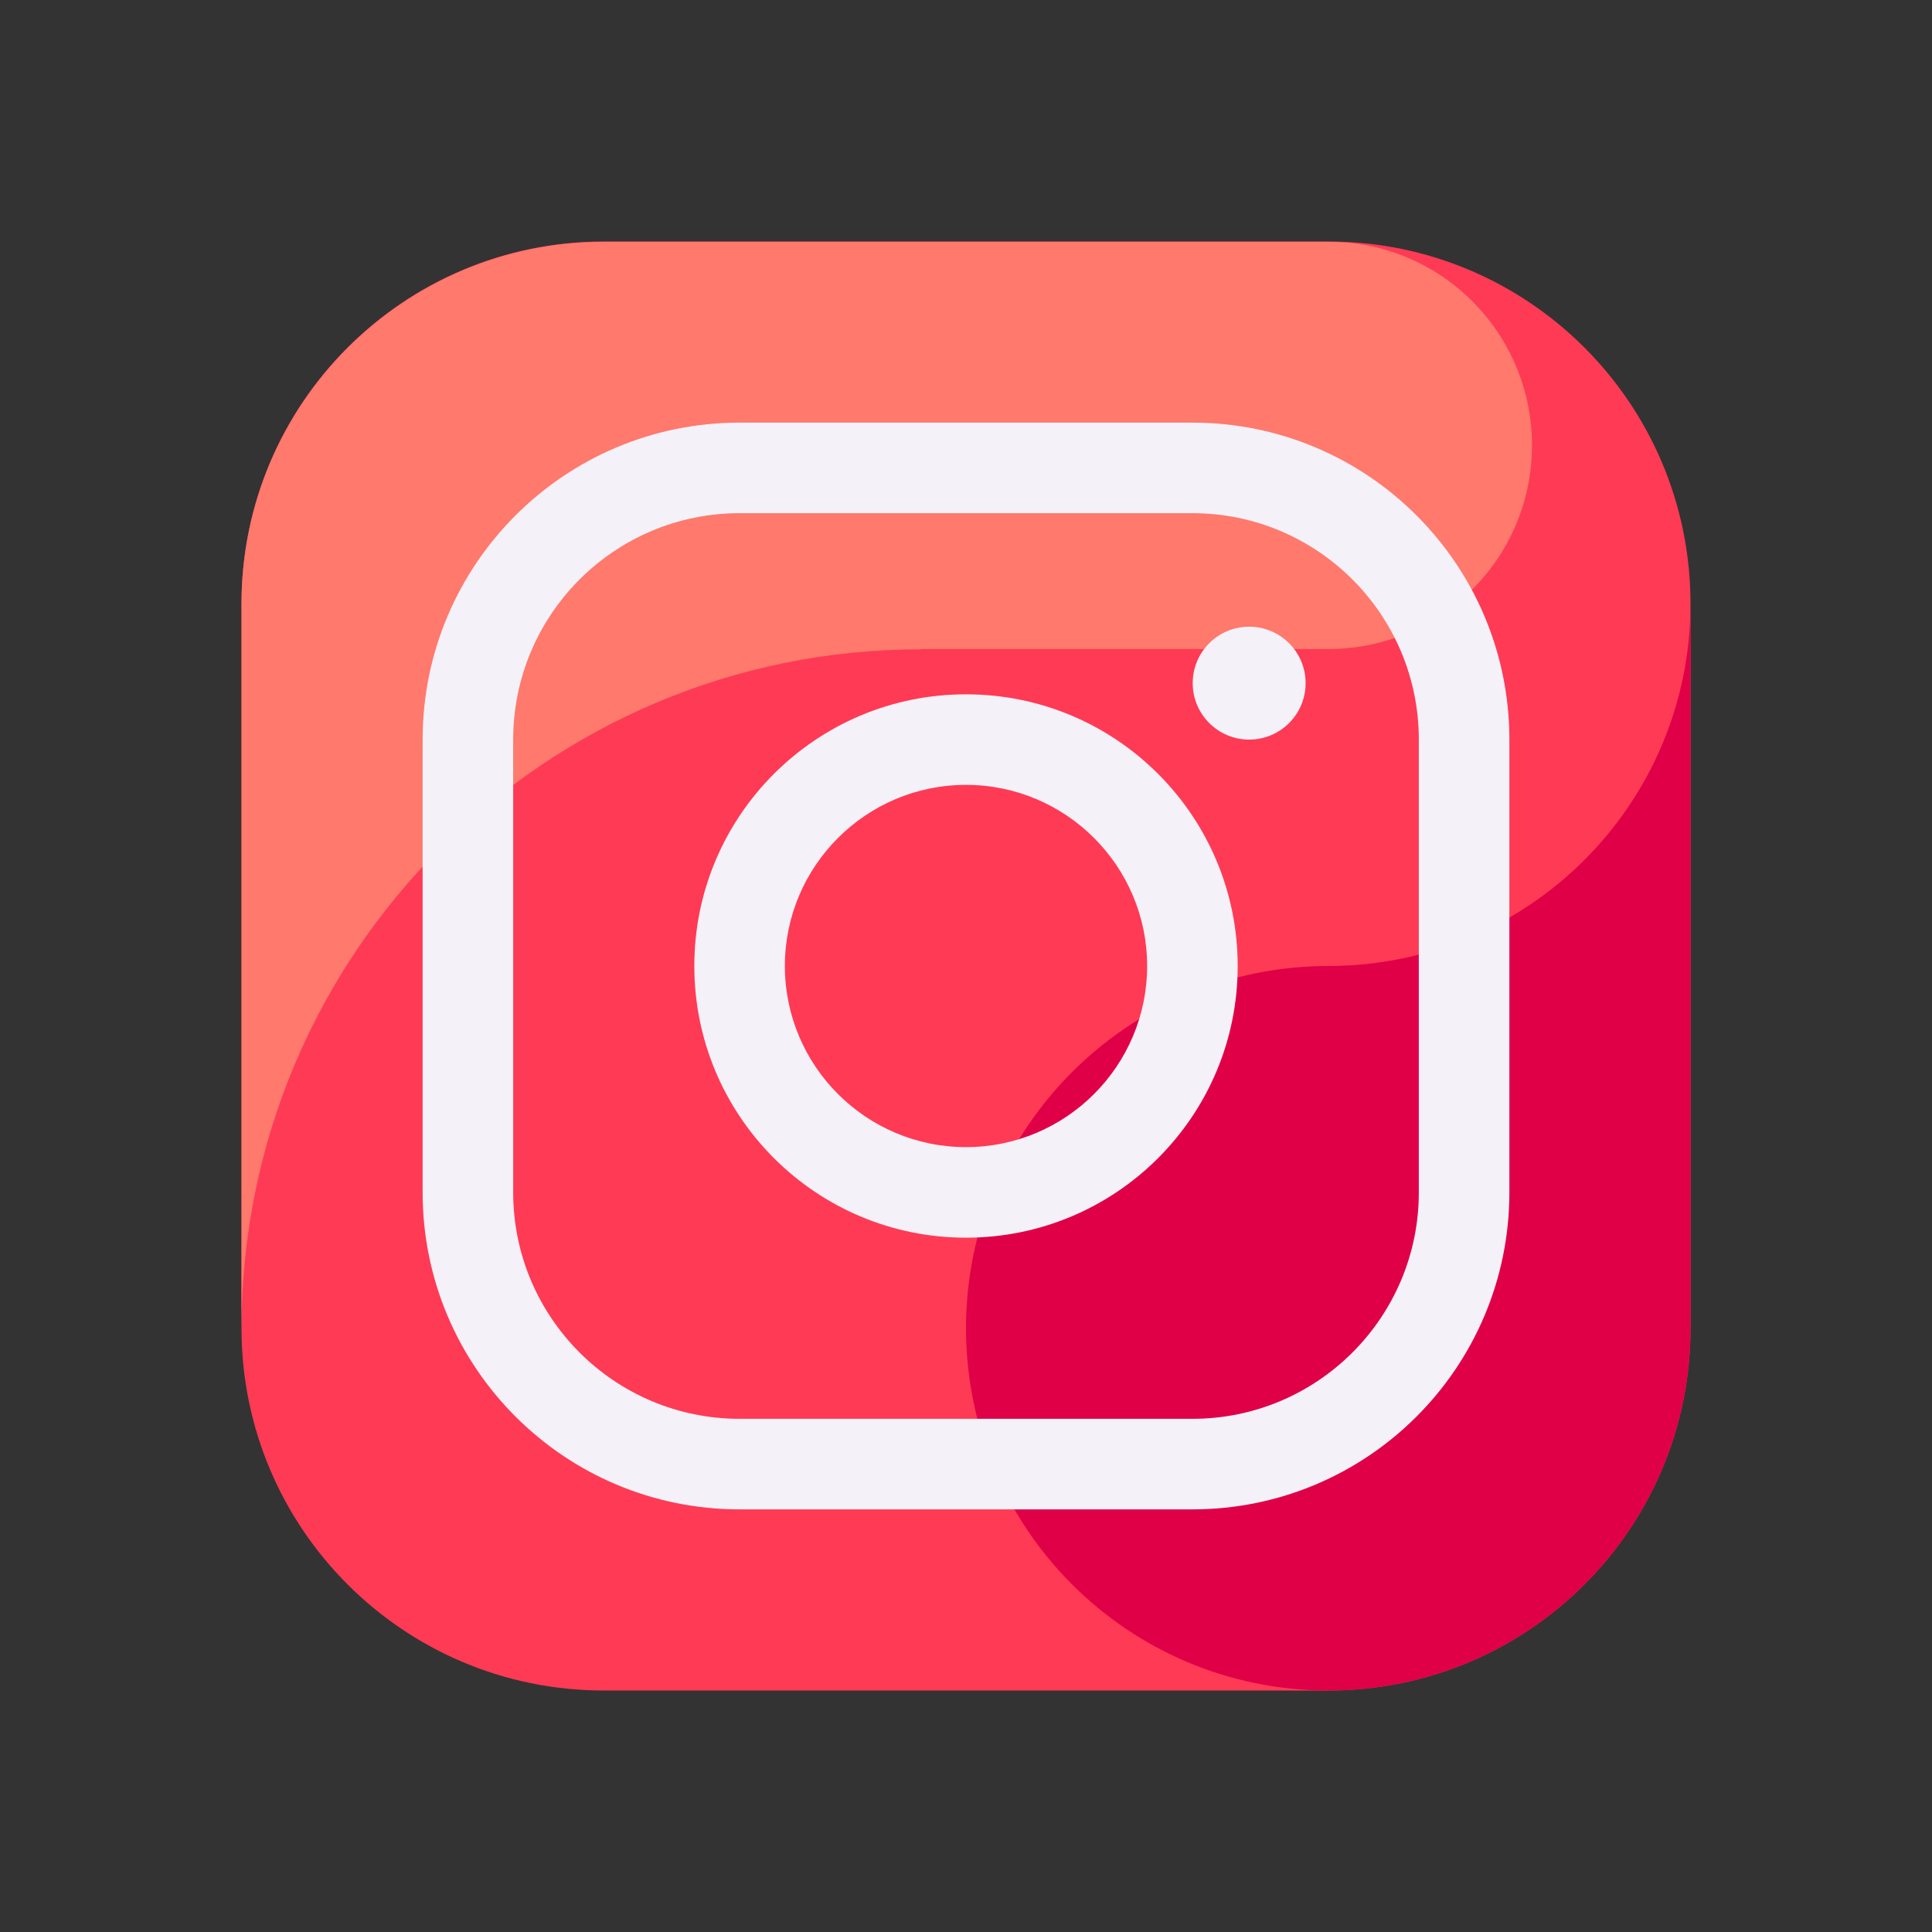 <?xml version="1.0" encoding="UTF-8"?>
<svg id="Camada_1" data-name="Camada 1" xmlns="http://www.w3.org/2000/svg" xmlns:xlink="http://www.w3.org/1999/xlink" viewBox="0 0 64 64">
  <rect x="0" y="0" width="64" height="64" fill="#333333" stroke="none"/>
  <defs>
    <style>
      .cls-1, .cls-2 {
        fill: #f4f1f8;
      }

      .cls-1, .cls-3, .cls-4, .cls-5 {
        fill-rule: evenodd;
      }

      .cls-6 {
        fill: none;
      }

      .cls-3 {
        fill: #ff3a55;
      }

      .cls-4 {
        fill: #ff796c;
      }

      .cls-7 {
        clip-path: url(#clippath);
      }

      .cls-5 {
        fill: #e00047;
      }
    </style>
    <clipPath id="clippath">
      <rect class="cls-6" width="64" height="64"/>
    </clipPath>

    <style>
      #insta { 
        animation: bounce 500ms infinite ease-in-out alternate;
      }

      #insta > #simbolo > path { 
        animation: bounce 750ms infinite ease-in-out alternate;
      }

      @keyframes bounce { 
        0% { 
          transform: rotate(2deg);
        }
        50% { 
          transform: rotate(-2deg);
        }
        100% { 
          transform: rotate(0deg);
        }
      }

    </style>
  </defs>
  <g class="cls-7">
    <g id="insta">
      <g>
        <path class="cls-3" d="M44,56h-24c-6.63,0-12-5.37-12-12v-24c0-6.63,5.37-12,12-12h24c6.63,0,12,5.37,12,12v24c0,6.63-5.37,12-12,12"/>
        <path class="cls-4" d="M30.5,21.5h13.5c3.73,0,6.75-3.02,6.75-6.75,0-3.46-2.62-6.36-6.06-6.71-.23-.01-.46-.03-.69-.03h-24c-6.63,0-12,5.37-12,12v24c0-12.43,10.07-22.5,22.5-22.5"/>
        <path class="cls-5" d="M44,32c-6.63,0-12,5.37-12,12s5.37,12,12,12,12-5.37,12-12v-24c0,6.63-5.37,12-12,12"/>
      </g>
      <g id="simbolo">
        <circle class="cls-2" cx="41.38" cy="22.63" r="1.87"/>
        <path class="cls-1" d="M32,26c3.31,0,6,2.69,6,6s-2.69,6-6,6-6-2.69-6-6c0-3.31,2.69-6,6-6ZM32,23c4.97,0,9,4.03,9,9s-4.03,9-9,9-9-4.03-9-9c0-4.97,4.03-9,9-9Z"/>
        <path class="cls-1" d="M47,24.5c0-4.14-3.36-7.5-7.5-7.5h-15c-4.14,0-7.5,3.36-7.5,7.5v15c0,4.14,3.36,7.5,7.5,7.5h15c4.14,0,7.5-3.36,7.5-7.5v-15ZM50,24.5c0-5.8-4.7-10.5-10.5-10.5h-15c-5.8,0-10.5,4.7-10.5,10.5v15c0,5.8,4.7,10.5,10.5,10.5h15c5.8,0,10.5-4.7,10.5-10.5v-15Z"/>
      </g>
    </g>
  </g>
</svg>